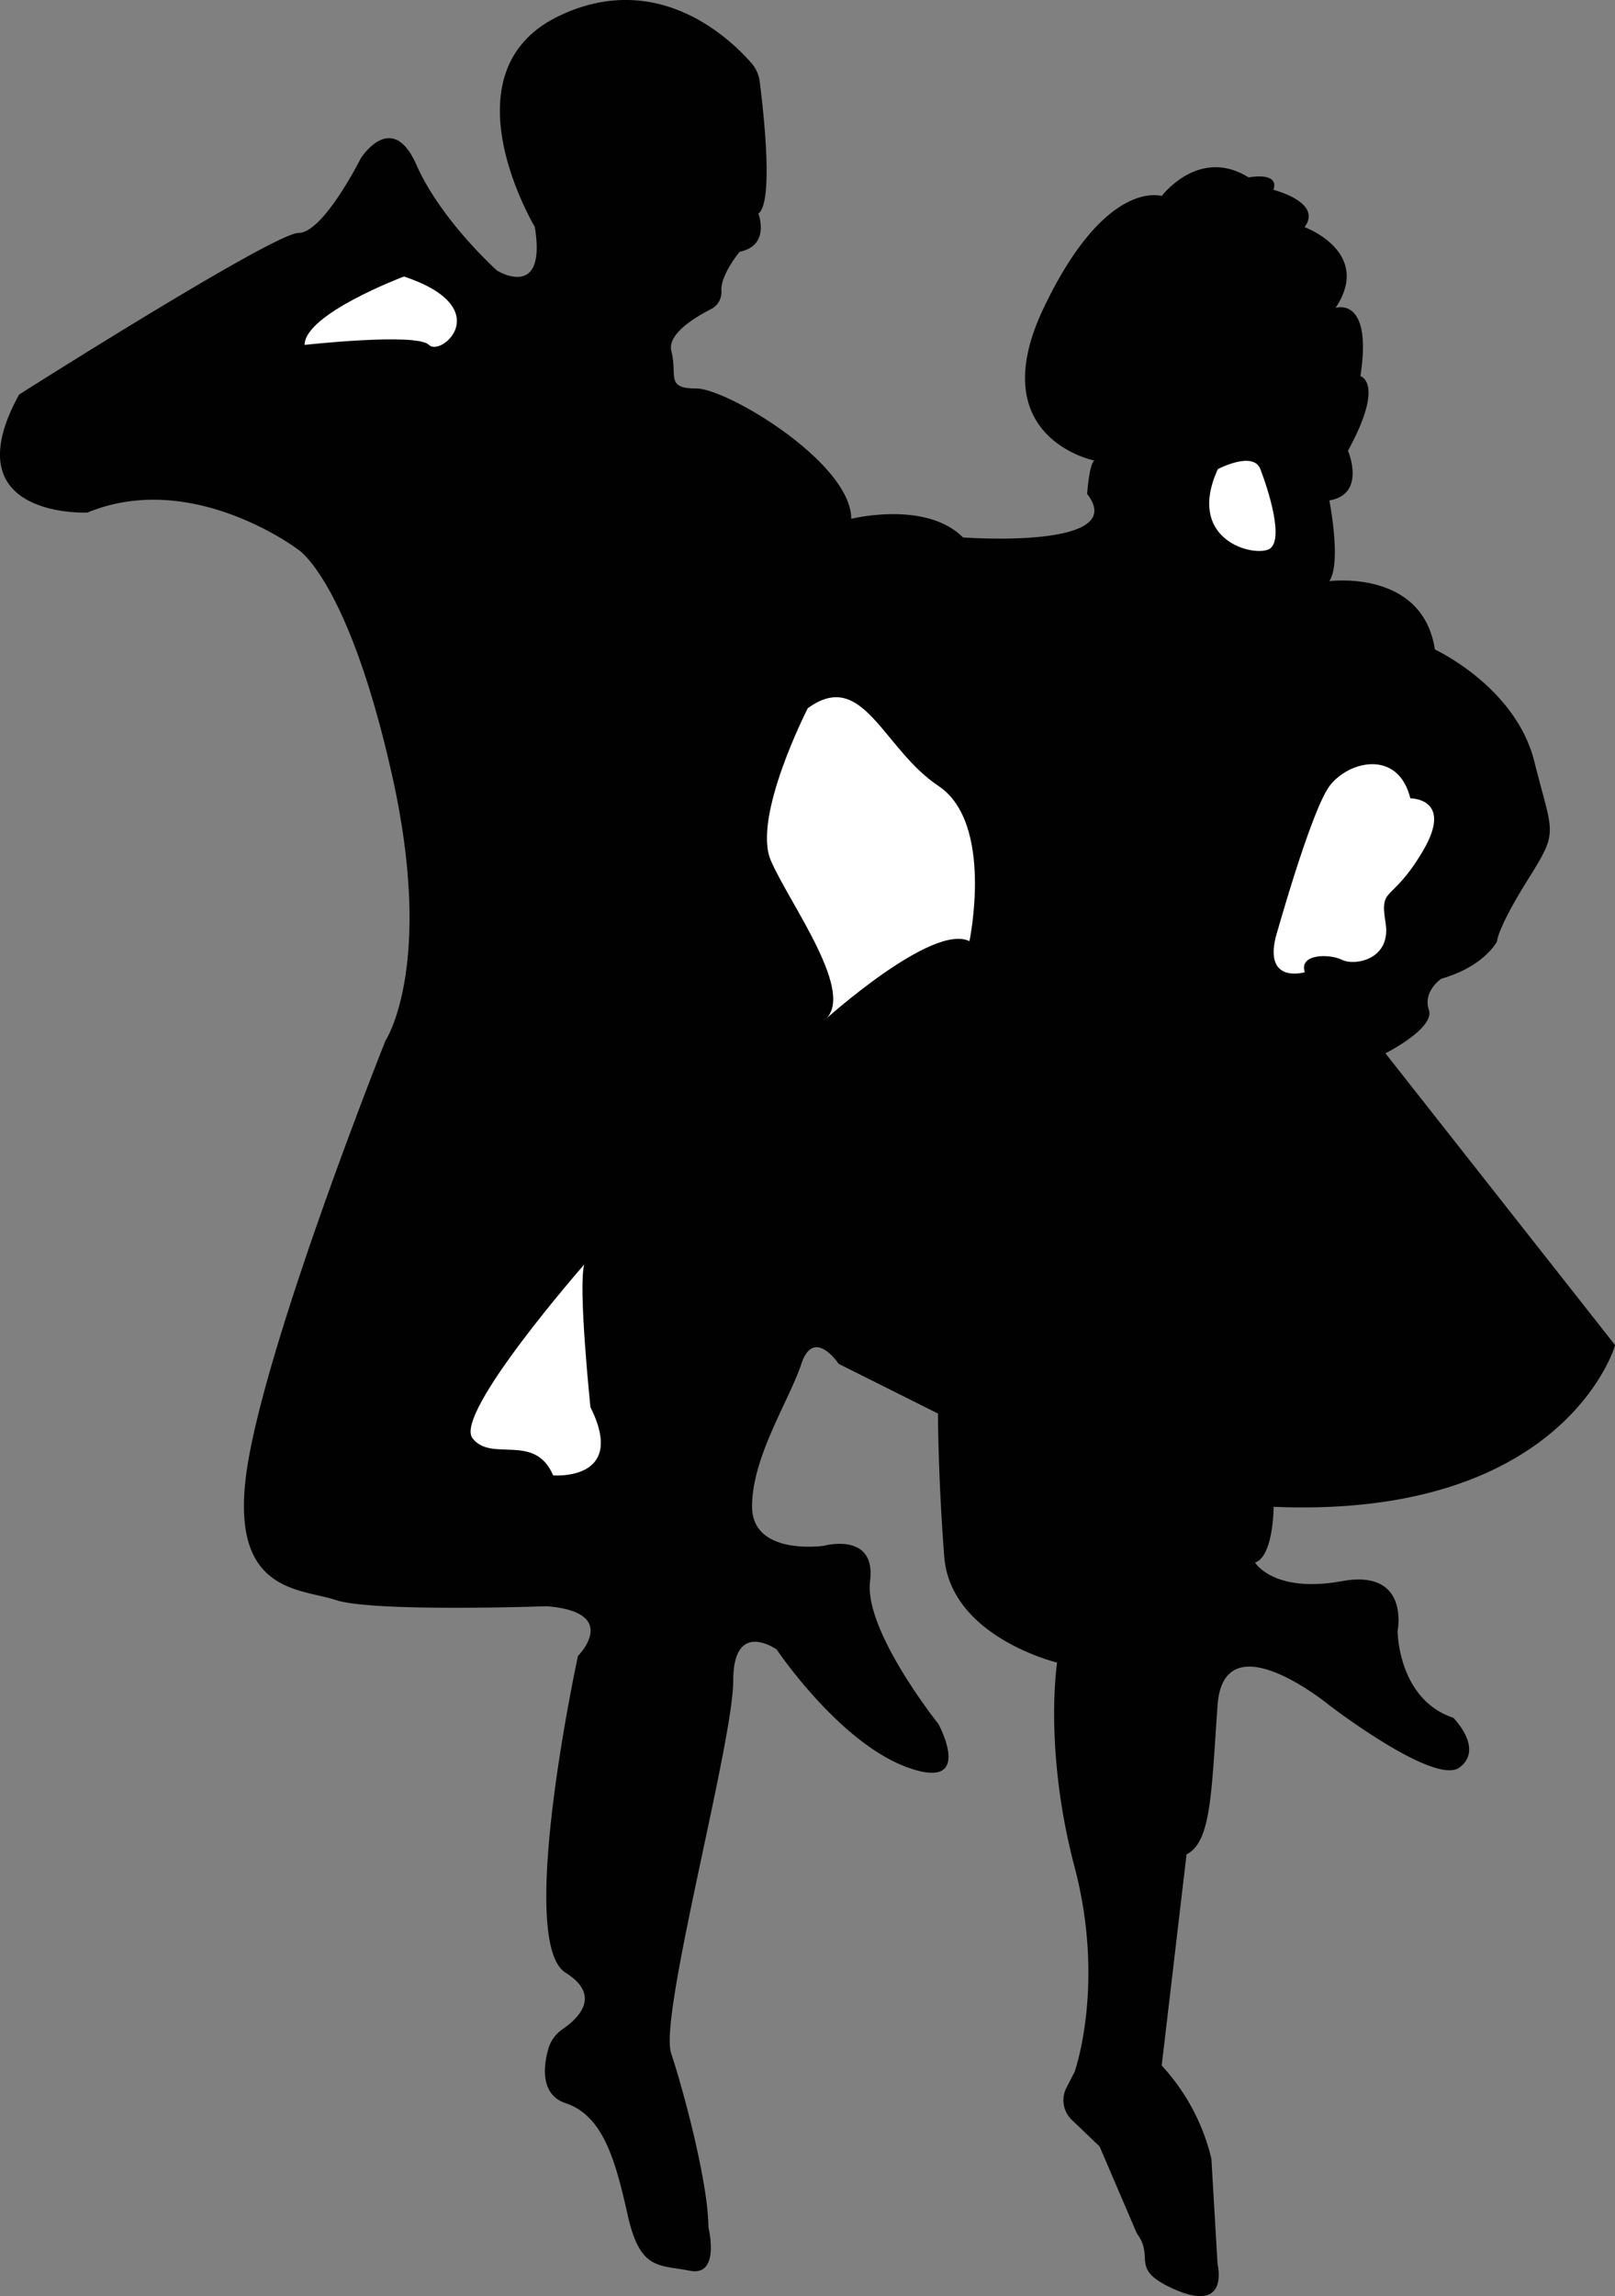 <svg xmlns="http://www.w3.org/2000/svg" viewBox="0 0 289.9 412.02"><rect x="0" y="0" width="289.9" height="412.02" fill="#808080" stroke="none"/><defs><style>.cls-1{fill:#010101;}.cls-2{fill:#fff;}</style></defs><g id="black"><path id="black-ceili-dancers" class="cls-1" d="M96,40.71s-16.72-27.87,4.46-37.9c17.54-8.31,30.49,4,34.42,8.51a6.19,6.19,0,0,1,1.49,3.31c.7,5.47,2.53,21.72-.24,23.7,0,0,2.23,5.72-3.35,6.84,0,0-3.44,4.12-3.29,7a3.36,3.36,0,0,1-1.76,3.24c-3.22,1.65-8,4.63-7.21,7.61,1.12,4.46-1.11,6.69,4.46,6.69S152.8,83.06,152.8,93.1c0,0,13.37-3.35,20.06,3.34,0,0,30.1,2.23,22.29-7.8,0,0,.36-5.41,1.29-6,0,0-20.24-4-9.09-27.39s21.18-20.07,21.18-20.07,6.69-8.91,15.6-3.34c0,0,5.58-1.11,4.46,2.23,0,0,8.92,2.23,5.58,6.69,0,0,12.26,4.46,5.57,14.49,0,0,6.69-2.23,4.46,12.26,0,0,4.46,1.11-2.23,13.37,0,0,3.34,7.81-3.35,8.92,0,0,2.23,11.15,0,14.49,0,0,16.72-2.23,18.95,12.26,0,0,14.49,6.69,17.84,20.07s4.46,12.26-1.12,21.18-5.57,11.14-5.57,11.14-2.23,4.46-10,6.69c0,0-3.35,2.23-2.23,5.57s-7.8,7.81-7.8,7.81l41.24,52.38s-8.92,31.21-61.31,29c0,0,0,8.91-3.34,10,0,0,3.34,5.57,15.6,3.34s10,8.92,10,8.92,0,12.26,10,15.6c0,0,5.57,5.58,1.11,8.92S238.62,306,238.62,306s-18.94-15.6-20.06,0-1.11,24.53-5.57,26.76l-4.46,37.89a37.5,37.5,0,0,1,8.92,16.72l1.11,18.95s2.23,8.92-7.8,4.46c-8.21-3.65-3.35-5.57-6.69-10l-6.69-15.61-5-4.78a4.88,4.88,0,0,1-.95-5.75l1.46-2.84s5.58-15.61,0-36.78-3.13-36.68-3.13-36.68-19.16-4.57-20.27-19.06-1.12-25.63-1.12-25.63l-17.83-8.92s-4.46-6.69-6.69,0S135,261.41,135,270.33s12.85,7.06,12.85,7.06,9.45-2.61,8.33,6.31,12.26,25.64,12.26,25.64,6.69,12.26-5.57,7.8S139.42,296,139.42,296s-7.8-5.57-7.8,5.58-13.38,60.19-11.15,66.87,6.69,23.41,6.69,31.22c0,0,2.23,8.91-3.34,7.8s-8.92,0-11.15-10-4.46-17.84-11.15-20.07c-4.49-1.49-4-6.51-3.12-9.64a6.39,6.39,0,0,1,2.58-3.63c2.73-1.86,7.16-6,.54-10.14-8.91-5.57,2.23-56.84,2.23-56.84s7.8-7.81-5.57-8.92c0,0-31.21,1.11-37.9-1.11s-20.06-1.12-15.6-25.64S69.2,186.73,69.2,186.73s8.91-13.38,1.11-47.93S53.59,98.67,53.59,98.67s-19-14.49-37.9-6.69c0,0-24.52,1.12-12.26-21.18,0,0,45.7-29,50.16-29S64.74,28.45,64.74,28.45s5.57-8.92,10,1.11,14.49,19,14.49,19S98.18,54.08,96,40.71Z"/></g><g id="white"><path id="white-ceili-dancers" class="cls-2" d="M77,61.89c-2.2-2.23-22.32,0-22.32,0,0-5.58,17.83-12.27,17.83-12.27C89.26,55.2,79.23,64.11,77,61.89ZM145,127.09s-10,19.51-6.64,27.31,15.67,24.14,9.5,28.79c0,0,19.48-17.64,26.16-14.3,0,0,4.46-21.18-5.57-27.86S154.94,119.85,145,127.09Zm82.53-28.42c3.34-1.12,0-11.15-1.29-14.49s-7.63,0-7.63,0C213,96.44,224.13,99.78,227.48,98.67Zm6.69,75.8c-1.12-3.35,4.45-3.35,6.68-2.23s8.92,0,7.81-6.69,1.11-3.35,6.71-12.85-2.25-9.44-2.25-9.44c-2.23-8.92-11.15-6.69-14.5-2.23s-9.7,27.24-9.7,27.24C227,176.57,234.17,174.47,234.17,174.47Zm-129.3,52.38S81.46,253.61,84.8,258.06,96,257,99.29,264.75c0,0,13.38,1.12,6.69-12.26C106,252.49,103.75,231.31,104.87,226.85Z"/></g></svg>